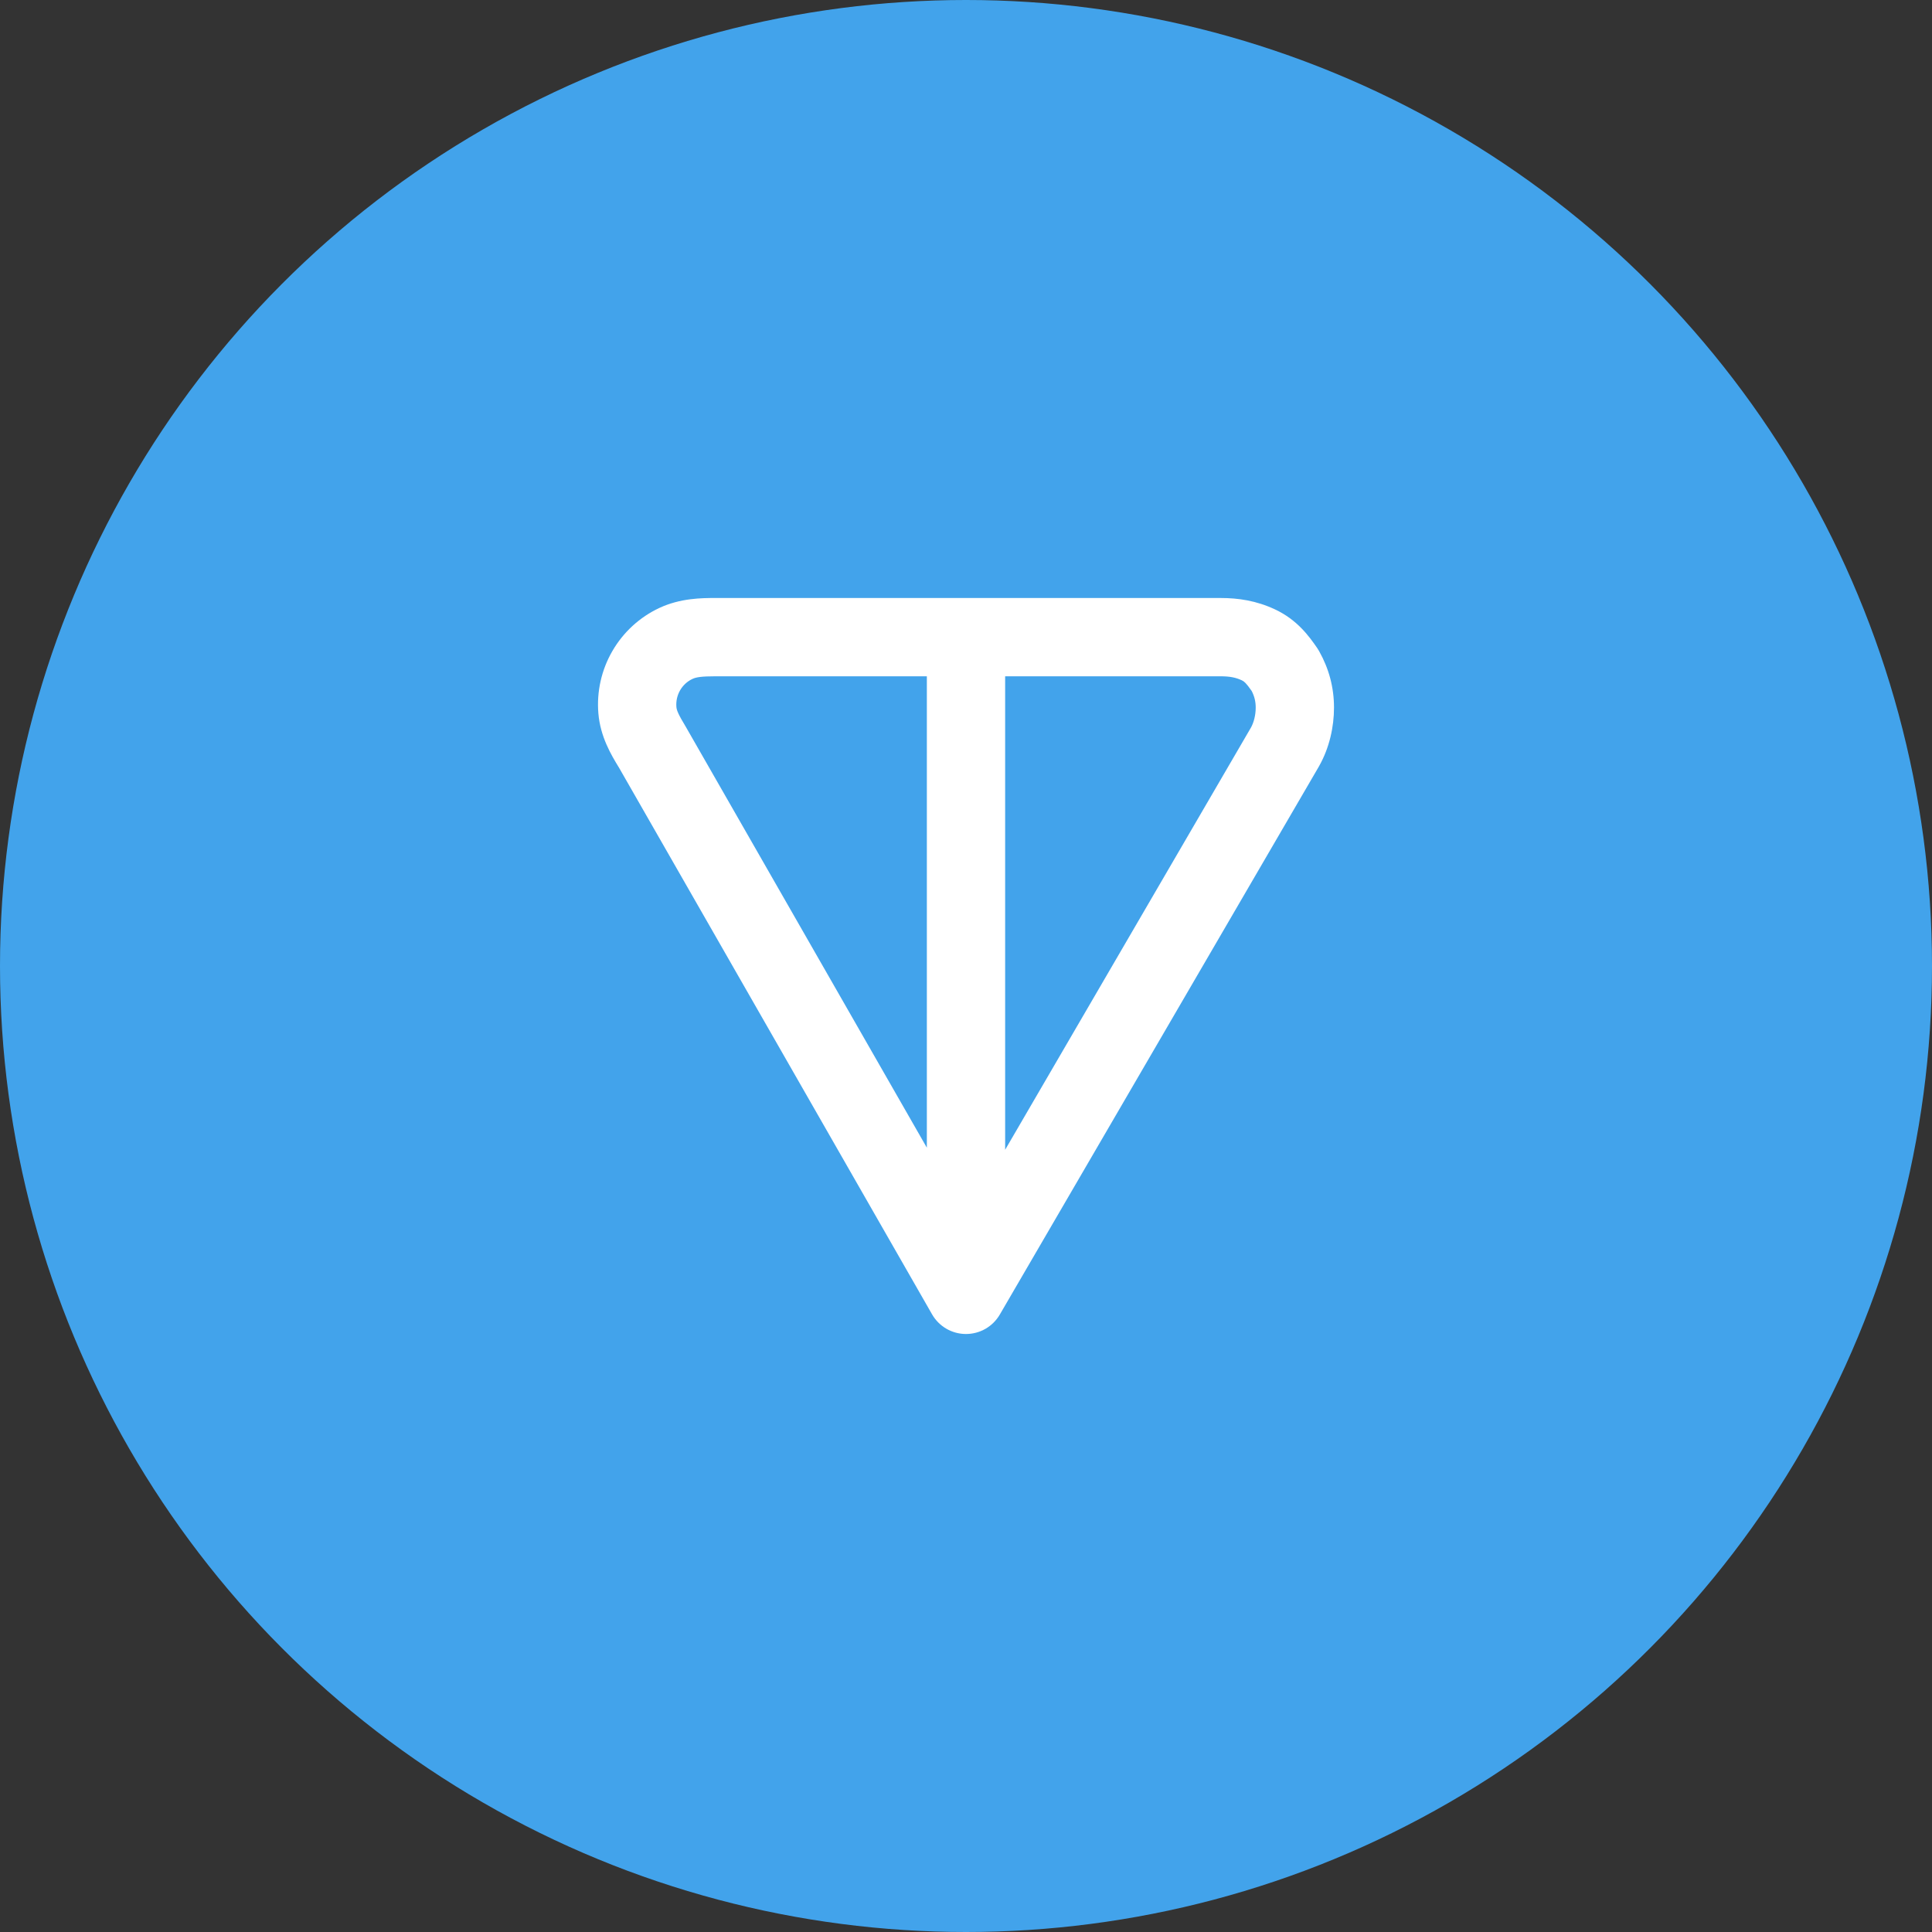 <svg width="42" height="42" viewBox="0 0 42 42" fill="none" xmlns="http://www.w3.org/2000/svg">
    <rect x="0" y="0" width="42" height="42" fill="#333333" stroke="none"/>
    <circle cx="21" cy="21" r="21" fill="#42A3EB"/>
    <path fill-rule="evenodd" clip-rule="evenodd" d="M15.553 13L26.532 13C26.92 13 27.308 13.057 27.714 13.246C28.2 13.473 28.458 13.83 28.639 14.094C28.653 14.115 28.666 14.136 28.678 14.158C28.89 14.536 29 14.944 29 15.383C29 15.8 28.901 16.255 28.678 16.651C28.676 16.655 28.674 16.659 28.672 16.662L21.735 28.577C21.582 28.84 21.301 29.001 20.997 29C20.693 28.999 20.413 28.836 20.262 28.572L13.453 16.682C13.451 16.679 13.449 16.676 13.447 16.673C13.291 16.416 13.05 16.019 13.008 15.506C12.969 15.035 13.075 14.563 13.312 14.154C13.549 13.744 13.905 13.417 14.334 13.216C14.793 13.002 15.259 13 15.553 13ZM20.149 14.702H15.553C15.251 14.702 15.135 14.721 15.054 14.759C14.942 14.811 14.848 14.897 14.785 15.006C14.722 15.115 14.694 15.241 14.704 15.367C14.71 15.439 14.74 15.522 14.914 15.809C14.917 15.815 14.921 15.821 14.924 15.827L20.149 24.95V14.702ZM21.851 14.702V24.995L27.197 15.813C27.257 15.703 27.298 15.545 27.298 15.383C27.298 15.252 27.271 15.138 27.21 15.02C27.146 14.929 27.107 14.88 27.075 14.847C27.047 14.818 27.025 14.803 26.995 14.789C26.869 14.73 26.739 14.702 26.532 14.702H21.851Z" fill="white"/>
    </svg>